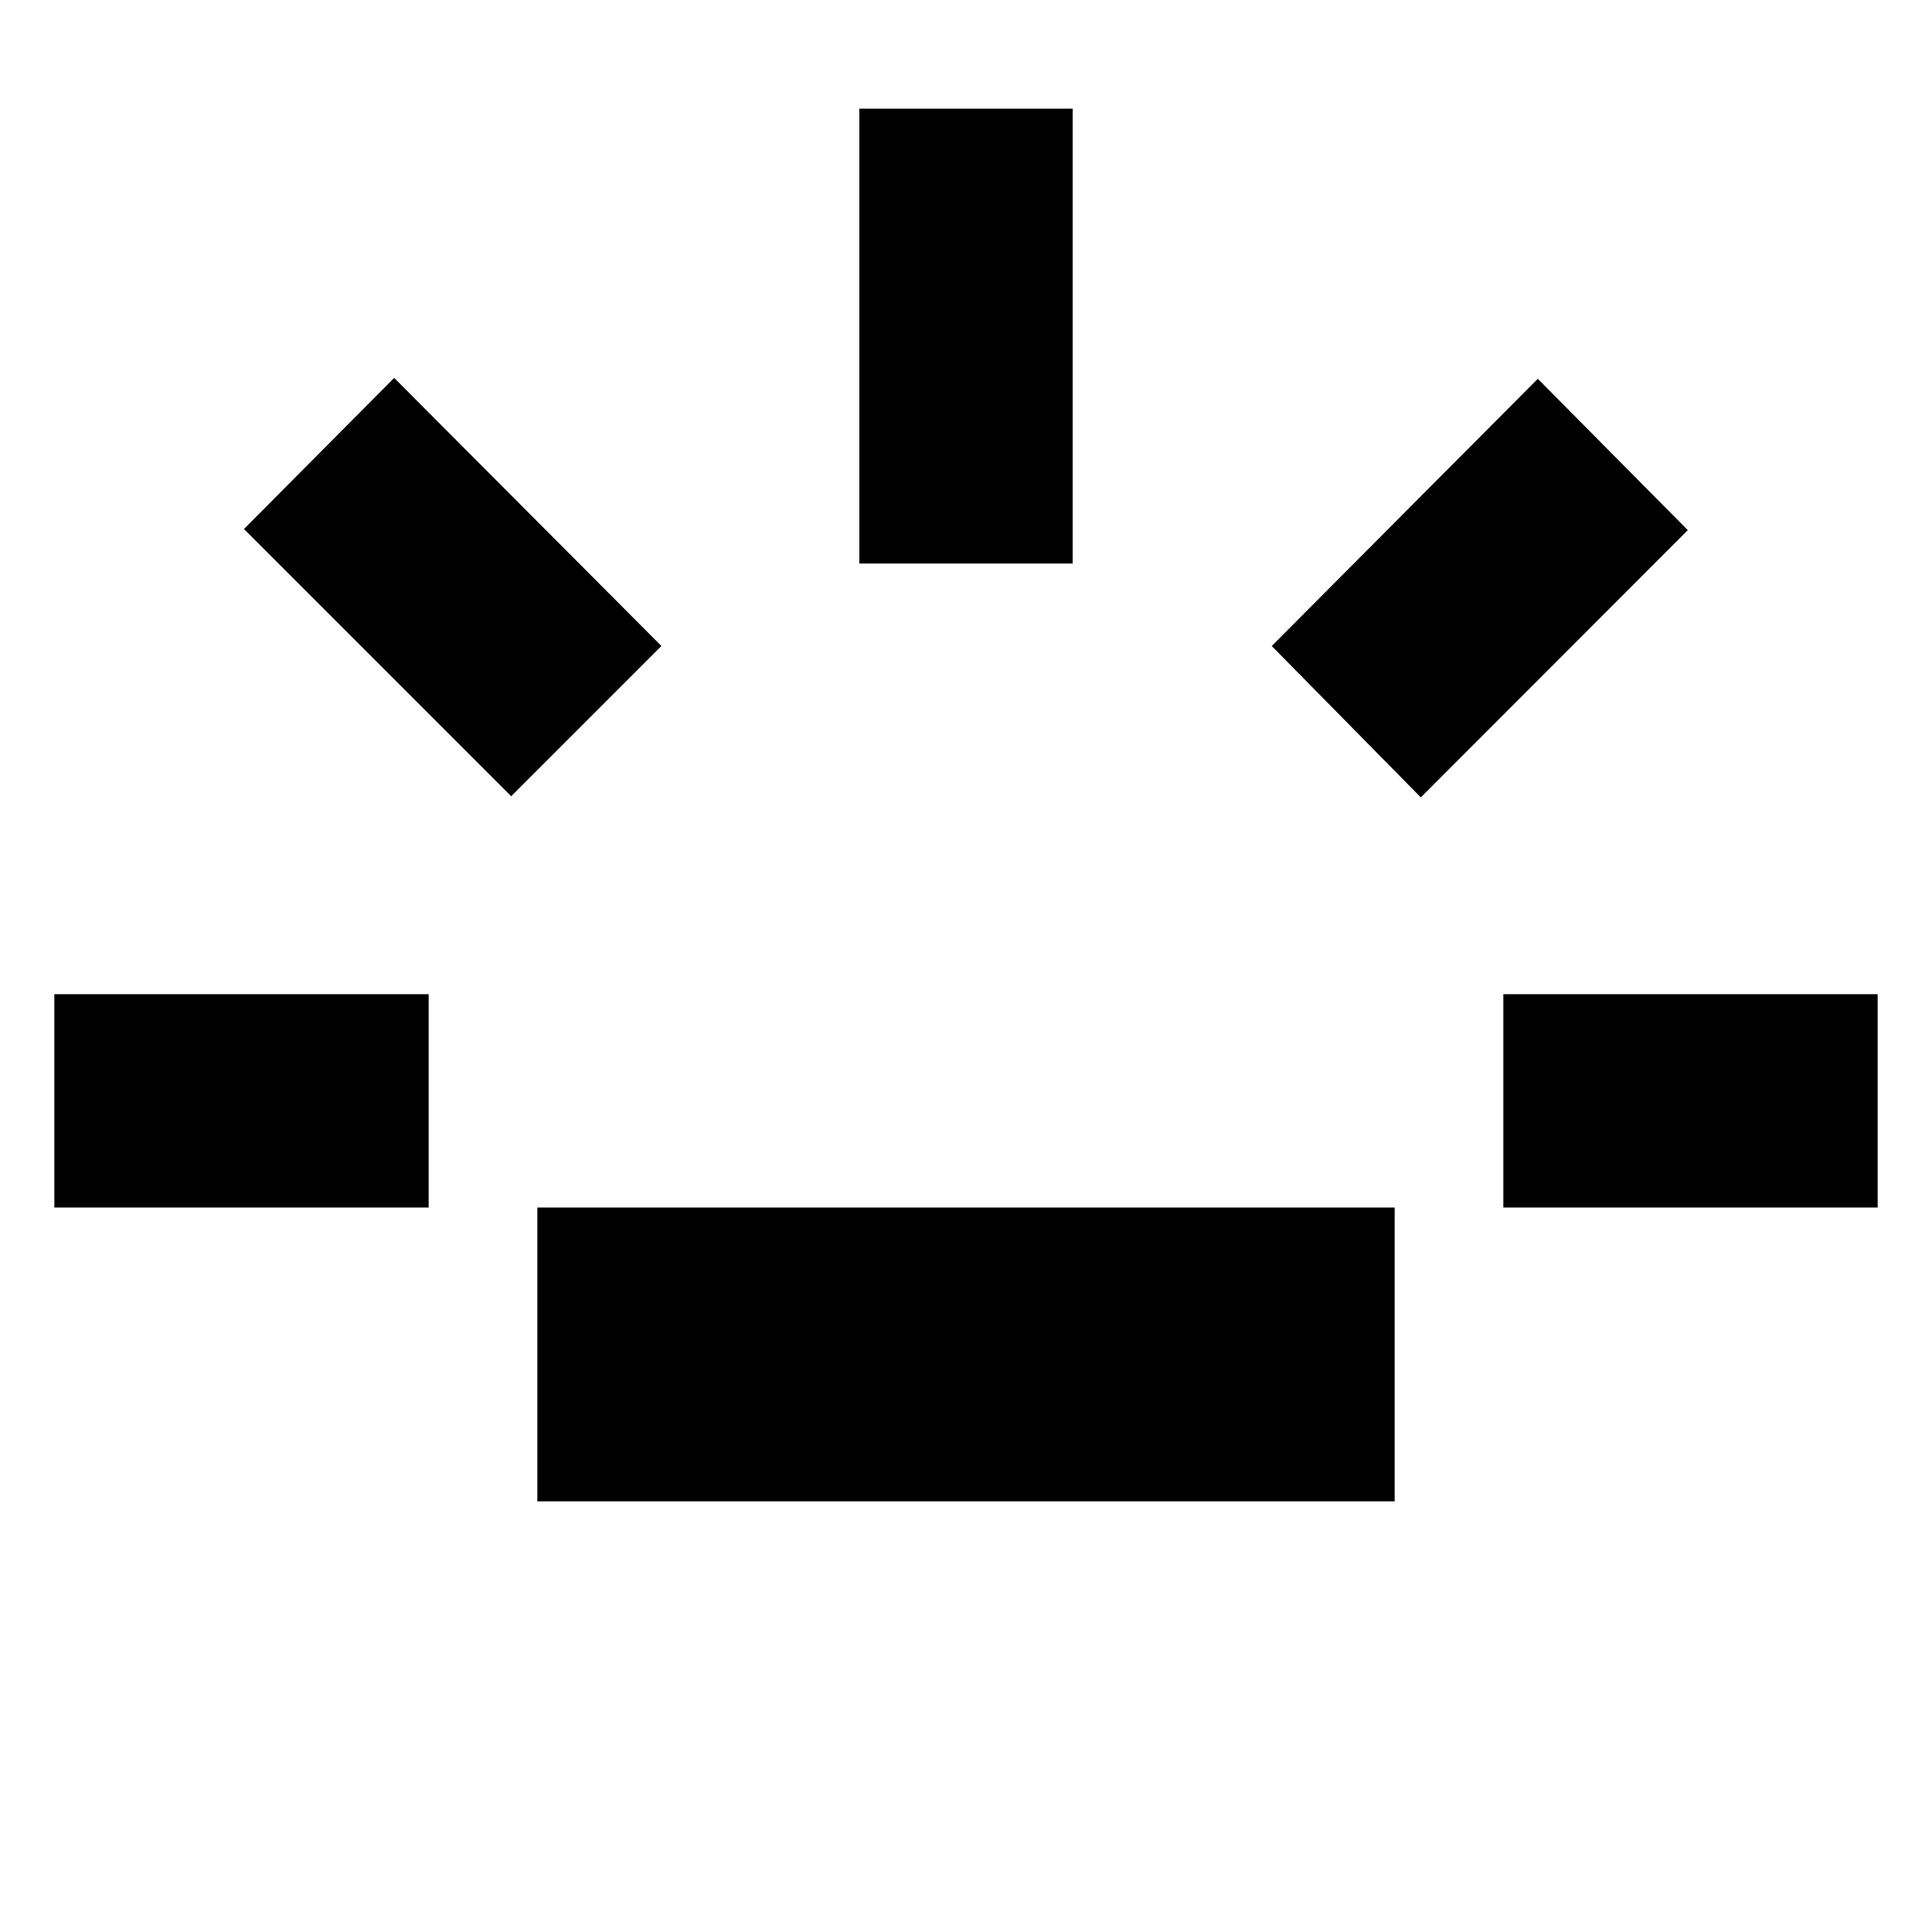 <svg xmlns="http://www.w3.org/2000/svg" height="24" viewBox="0 96 960 960" width="24"><path d="M27 696V589.999H213V696H26.999Zm227-204.348L121.216 358.869l74.654-75.088 132.783 133.218L254 491.652Zm12.999 350.349V696h426.002v146.001H266.999Zm160-466.001V149.999h106.002V376H426.999ZM706 492.218l-74.088-75.219L764.13 284.216l74.523 75.218L706 492.218ZM746.999 696V589.999h186.002V696H746.999Z"/></svg>